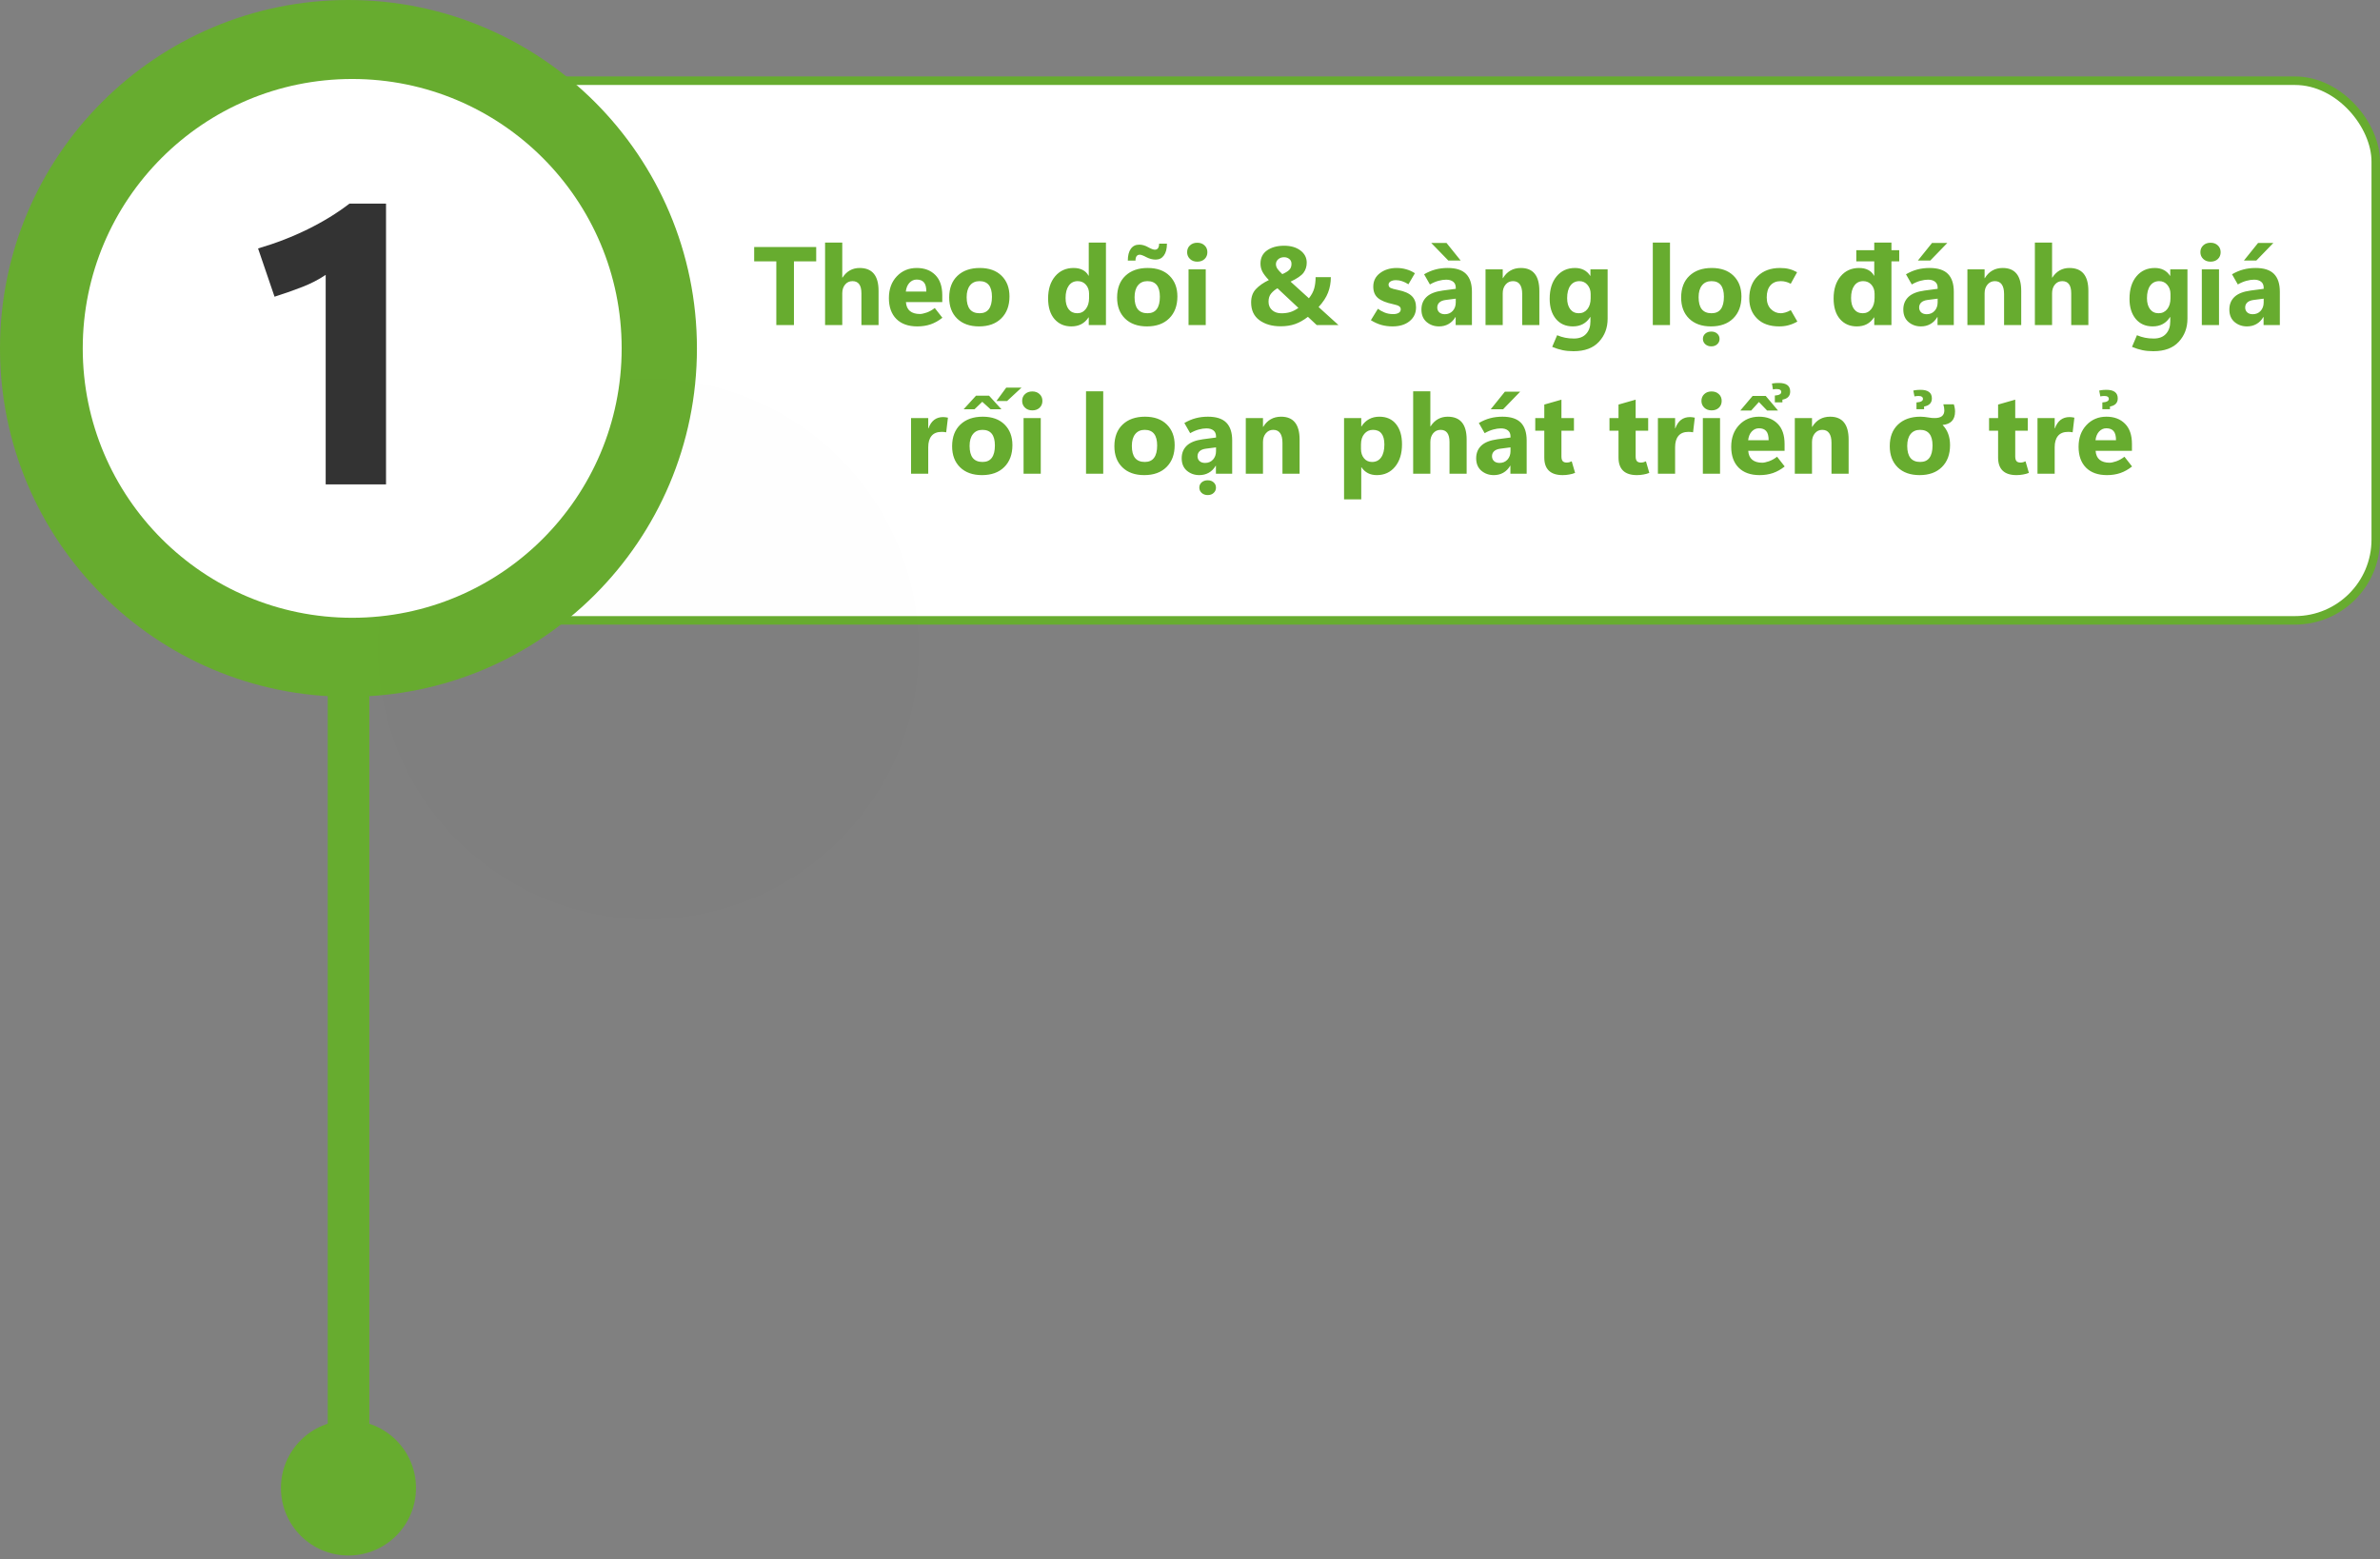 <svg width="560" height="367" viewBox="0 0 560 367" fill="none" xmlns="http://www.w3.org/2000/svg">
<rect x="0" y="0" width="560" height="367" fill="#808080" stroke="none"/>
<rect x="83" y="19" width="476" height="127" rx="19" fill="white" stroke="#67AC2F" stroke-width="2"/>
<path d="M86.896 156.554H77.117V350.17H86.896V156.554Z" fill="#67AC2F"/>
<path d="M81.992 163.984C127.275 163.984 163.984 127.275 163.984 81.992C163.984 36.709 127.275 0 81.992 0C36.709 0 0 36.709 0 81.992C0 127.275 36.709 163.984 81.992 163.984Z" fill="#67AC2F"/>
<g opacity="0.3">
<path opacity="0.014" d="M162.818 215.511C197.487 209.844 220.999 177.145 215.333 142.476C209.666 107.806 176.967 84.294 142.297 89.96C107.628 95.627 84.116 128.326 89.782 162.996C95.449 197.665 128.148 221.177 162.818 215.511Z" fill="#231F20"/>
</g>
<path d="M82.873 145.395C117.889 145.395 146.275 117.009 146.275 81.992C146.275 46.976 117.889 18.589 82.873 18.589C47.856 18.589 19.47 46.976 19.47 81.992C19.47 117.009 47.856 145.395 82.873 145.395Z" fill="white"/>
<path d="M97.879 350.198C97.879 358.979 90.772 366.086 81.991 366.086C73.21 366.086 66.104 358.979 66.104 350.198C66.104 341.418 73.21 334.311 81.991 334.311C90.772 334.311 97.879 341.418 97.879 350.198Z" fill="#67AC2F"/>
<path d="M90.829 114H76.632V64.691C74.979 65.803 73.146 66.749 71.133 67.531C69.15 68.312 66.971 69.078 64.597 69.829L60.721 58.471C64.838 57.269 68.729 55.767 72.395 53.964C76.061 52.161 79.336 50.148 82.221 47.924H90.829V114Z" fill="#333333"/>
<path d="M192.048 61.507H186.811V76.499H182.663V61.507H177.452V58.139H192.048V61.507ZM206.72 76.499H202.687V69.047C202.687 68.083 202.512 67.362 202.162 66.884C201.812 66.406 201.287 66.167 200.587 66.167C199.87 66.167 199.29 66.436 198.846 66.973C198.402 67.511 198.18 68.194 198.18 69.022V76.499H194.135V57.09H198.18V65.335H198.232C198.727 64.575 199.311 64.007 199.986 63.632C200.66 63.256 201.419 63.069 202.264 63.069C203.75 63.069 204.863 63.517 205.606 64.413C206.349 65.309 206.72 66.653 206.72 68.446V76.499ZM221.712 71.096H213.16C213.228 72.043 213.544 72.748 214.107 73.208C214.679 73.669 215.464 73.9 216.463 73.9C216.838 73.9 217.355 73.789 218.012 73.567C218.678 73.337 219.322 72.978 219.945 72.492L221.738 74.783C220.842 75.492 219.92 76.008 218.972 76.332C218.025 76.657 216.979 76.819 215.836 76.819C213.719 76.819 212.076 76.234 210.906 75.065C209.737 73.887 209.152 72.248 209.152 70.148C209.152 68.057 209.771 66.355 211.009 65.04C212.247 63.726 213.813 63.069 215.708 63.069C217.526 63.069 218.981 63.619 220.073 64.72C221.166 65.813 221.712 67.404 221.712 69.496V71.096ZM217.961 68.612C217.961 67.597 217.769 66.875 217.385 66.448C217.009 66.013 216.442 65.796 215.682 65.796C215.033 65.796 214.47 66.047 213.992 66.551C213.523 67.055 213.237 67.742 213.134 68.612H217.961ZM230.367 76.819C228.182 76.819 226.462 76.204 225.207 74.975C223.953 73.746 223.33 72.086 223.338 69.995C223.347 67.827 223.995 66.133 225.284 64.912C226.582 63.683 228.336 63.069 230.546 63.069C232.723 63.069 234.43 63.679 235.667 64.899C236.905 66.12 237.524 67.742 237.524 69.764C237.524 71.932 236.884 73.652 235.603 74.924C234.332 76.187 232.586 76.819 230.367 76.819ZM230.495 73.721C231.468 73.721 232.193 73.396 232.671 72.748C233.158 72.099 233.401 71.13 233.401 69.841C233.401 68.621 233.158 67.703 232.671 67.089C232.185 66.474 231.451 66.167 230.469 66.167C229.513 66.167 228.771 66.5 228.242 67.165C227.712 67.823 227.448 68.749 227.448 69.944C227.448 71.207 227.7 72.154 228.203 72.786C228.715 73.409 229.479 73.721 230.495 73.721ZM256.126 74.694C255.666 75.402 255.098 75.936 254.424 76.294C253.749 76.644 252.964 76.819 252.068 76.819C250.438 76.819 249.119 76.243 248.112 75.091C247.113 73.93 246.614 72.312 246.614 70.238C246.614 68.07 247.164 66.333 248.265 65.027C249.375 63.721 250.817 63.069 252.593 63.069C253.438 63.069 254.155 63.222 254.744 63.529C255.333 63.828 255.794 64.281 256.126 64.886H256.178V57.09H260.223V76.499H256.178V74.694H256.126ZM250.724 70.123C250.724 71.275 250.967 72.163 251.453 72.786C251.94 73.409 252.614 73.721 253.476 73.721C254.296 73.721 254.961 73.392 255.473 72.735C255.994 72.078 256.254 71.207 256.254 70.123V69.137C256.254 68.284 256.007 67.575 255.512 67.012C255.017 66.448 254.372 66.167 253.579 66.167C252.682 66.167 251.983 66.521 251.479 67.23C250.975 67.929 250.724 68.894 250.724 70.123ZM269.877 76.819C267.692 76.819 265.972 76.204 264.717 74.975C263.462 73.746 262.839 72.086 262.848 69.995C262.856 67.827 263.505 66.133 264.794 64.912C266.091 63.683 267.845 63.069 270.056 63.069C272.232 63.069 273.94 63.679 275.177 64.899C276.415 66.12 277.034 67.742 277.034 69.764C277.034 71.932 276.393 73.652 275.113 74.924C273.841 76.187 272.096 76.819 269.877 76.819ZM270.005 73.721C270.978 73.721 271.703 73.396 272.181 72.748C272.668 72.099 272.911 71.13 272.911 69.841C272.911 68.621 272.668 67.703 272.181 67.089C271.695 66.474 270.961 66.167 269.979 66.167C269.023 66.167 268.281 66.5 267.751 67.165C267.222 67.823 266.958 68.749 266.958 69.944C266.958 71.207 267.209 72.154 267.713 72.786C268.225 73.409 268.989 73.721 270.005 73.721ZM274.575 57.346C274.575 58.541 274.336 59.467 273.858 60.124C273.389 60.773 272.745 61.097 271.925 61.097C271.558 61.097 271.195 61.05 270.837 60.956C270.478 60.862 270.124 60.726 269.774 60.546C269.399 60.342 269.079 60.192 268.814 60.098C268.55 59.996 268.345 59.945 268.2 59.945C267.858 59.945 267.602 60.06 267.431 60.29C267.261 60.521 267.175 60.866 267.175 61.327H265.37C265.37 60.141 265.605 59.219 266.074 58.562C266.544 57.905 267.201 57.576 268.046 57.576C268.396 57.576 268.75 57.627 269.109 57.73C269.467 57.832 269.83 57.99 270.197 58.203C270.538 58.391 270.837 58.532 271.093 58.626C271.349 58.72 271.562 58.767 271.733 58.767C272.066 58.767 272.314 58.647 272.476 58.408C272.646 58.169 272.732 57.815 272.732 57.346H274.575ZM281.707 61.583C281.007 61.583 280.435 61.37 279.991 60.943C279.547 60.517 279.325 59.987 279.325 59.356C279.325 58.698 279.547 58.165 279.991 57.755C280.435 57.337 281.007 57.128 281.707 57.128C282.415 57.128 282.987 57.337 283.422 57.755C283.866 58.165 284.088 58.698 284.088 59.356C284.088 60.013 283.866 60.551 283.422 60.969C282.987 61.379 282.415 61.583 281.707 61.583ZM283.704 76.499H279.658V63.389H283.704V76.499ZM309.809 76.499L307.748 74.566C306.732 75.351 305.725 75.918 304.726 76.268C303.728 76.618 302.588 76.793 301.308 76.793C299.302 76.793 297.646 76.315 296.34 75.359C295.035 74.403 294.382 73.008 294.382 71.173C294.382 69.884 294.753 68.843 295.495 68.049C296.247 67.246 297.266 66.534 298.555 65.911C297.864 65.194 297.36 64.541 297.045 63.952C296.737 63.363 296.584 62.727 296.584 62.044C296.584 60.687 297.104 59.646 298.146 58.92C299.187 58.195 300.523 57.832 302.153 57.832C303.723 57.832 304.999 58.203 305.981 58.946C306.971 59.688 307.466 60.649 307.466 61.827C307.466 62.723 307.214 63.512 306.711 64.195C306.207 64.87 305.192 65.565 303.664 66.282L307.978 70.2C308.601 69.423 309.02 68.642 309.233 67.857C309.446 67.063 309.553 66.188 309.553 65.232H313.138C313.138 66.53 312.92 67.737 312.485 68.855C312.058 69.974 311.316 71.109 310.257 72.261L314.93 76.499H309.809ZM301.718 64.515C302.435 64.208 302.972 63.884 303.331 63.542C303.698 63.192 303.881 62.714 303.881 62.108C303.881 61.605 303.706 61.216 303.356 60.943C303.006 60.67 302.605 60.533 302.153 60.533C301.581 60.533 301.116 60.696 300.757 61.02C300.399 61.336 300.22 61.72 300.22 62.172C300.22 62.556 300.339 62.923 300.578 63.273C300.817 63.615 301.197 64.029 301.718 64.515ZM305.507 72.466L300.578 67.844C300.006 68.168 299.511 68.578 299.093 69.073C298.683 69.56 298.479 70.204 298.479 71.006C298.479 71.834 298.76 72.496 299.323 72.991C299.887 73.486 300.617 73.733 301.513 73.733C302.272 73.733 302.964 73.639 303.587 73.452C304.21 73.264 304.85 72.935 305.507 72.466ZM322.561 75.359L324.212 72.671C324.656 73.012 325.181 73.307 325.787 73.554C326.393 73.802 327.067 73.925 327.81 73.925C328.331 73.925 328.757 73.832 329.09 73.644C329.423 73.447 329.59 73.162 329.59 72.786C329.59 72.487 329.466 72.252 329.218 72.082C328.979 71.903 328.497 71.736 327.772 71.582C326.141 71.241 324.959 70.759 324.225 70.136C323.491 69.513 323.124 68.621 323.124 67.46C323.124 66.128 323.653 65.066 324.712 64.272C325.779 63.47 327.08 63.069 328.617 63.069C329.419 63.069 330.183 63.175 330.908 63.389C331.634 63.593 332.304 63.901 332.918 64.31L331.395 66.909C330.874 66.576 330.379 66.333 329.91 66.18C329.44 66.017 328.958 65.936 328.463 65.936C327.942 65.936 327.52 66.034 327.195 66.231C326.88 66.427 326.722 66.679 326.722 66.986C326.722 67.345 326.88 67.605 327.195 67.767C327.511 67.921 328.1 68.083 328.962 68.254C330.482 68.561 331.566 69.043 332.214 69.7C332.863 70.349 333.187 71.228 333.187 72.338C333.187 73.678 332.679 74.762 331.664 75.59C330.657 76.409 329.316 76.819 327.644 76.819C326.73 76.819 325.855 76.704 325.019 76.473C324.191 76.234 323.372 75.863 322.561 75.359ZM346.336 76.499H342.508V74.617H342.457C342.021 75.351 341.475 75.901 340.818 76.268C340.169 76.635 339.431 76.819 338.603 76.819C337.468 76.819 336.49 76.473 335.671 75.782C334.86 75.082 334.455 74.105 334.455 72.85C334.455 71.638 334.856 70.648 335.658 69.88C336.469 69.112 337.732 68.612 339.448 68.382L342.533 67.972V67.716C342.533 67.093 342.333 66.624 341.932 66.308C341.53 65.983 340.976 65.821 340.267 65.821C339.73 65.821 339.128 65.911 338.462 66.09C337.805 66.269 337.135 66.555 336.452 66.948L335.082 64.554C335.978 64.033 336.866 63.657 337.745 63.427C338.633 63.188 339.597 63.069 340.639 63.069C342.593 63.069 344.031 63.534 344.953 64.464C345.875 65.394 346.336 66.794 346.336 68.663V76.499ZM342.533 71.173V70.289L340.152 70.597C339.495 70.682 339 70.883 338.667 71.198C338.343 71.506 338.18 71.898 338.18 72.376C338.18 72.837 338.338 73.217 338.654 73.516C338.978 73.806 339.414 73.951 339.96 73.951C340.72 73.951 341.338 73.691 341.816 73.17C342.294 72.641 342.533 71.975 342.533 71.173ZM343.686 61.315H340.779L336.759 57.179H340.357L343.686 61.315ZM362.199 76.499H358.166V69.214C358.166 68.198 357.982 67.439 357.615 66.935C357.257 66.423 356.715 66.167 355.989 66.167C355.289 66.167 354.713 66.436 354.261 66.973C353.808 67.511 353.582 68.194 353.582 69.022V76.499H349.537V63.389H353.582V65.463H353.634C354.12 64.66 354.713 64.063 355.413 63.67C356.113 63.269 356.924 63.069 357.846 63.069C359.297 63.069 360.385 63.521 361.11 64.426C361.836 65.322 362.199 66.67 362.199 68.471V76.499ZM378.266 75.001C378.266 77.16 377.584 78.974 376.218 80.442C374.861 81.919 372.868 82.657 370.239 82.657C369.317 82.657 368.459 82.576 367.666 82.414C366.88 82.252 366.065 81.991 365.22 81.633L366.385 78.893C367.034 79.166 367.661 79.362 368.267 79.482C368.873 79.61 369.56 79.674 370.329 79.674C371.592 79.674 372.556 79.303 373.222 78.56C373.888 77.826 374.221 76.857 374.221 75.654V74.617H374.169C373.709 75.351 373.137 75.901 372.454 76.268C371.771 76.635 370.981 76.819 370.085 76.819C368.404 76.819 367.072 76.23 366.091 75.052C365.118 73.866 364.631 72.291 364.631 70.328C364.631 68.1 365.177 66.333 366.27 65.027C367.363 63.721 368.801 63.069 370.585 63.069C371.378 63.069 372.074 63.222 372.671 63.529C373.277 63.837 373.777 64.298 374.169 64.912H374.221V63.389H378.266V75.001ZM374.272 70.2V69.163C374.272 68.335 374.024 67.631 373.529 67.05C373.043 66.461 372.407 66.167 371.622 66.167C370.725 66.167 370.021 66.517 369.509 67.217C368.997 67.916 368.741 68.902 368.741 70.174C368.741 71.267 368.984 72.133 369.471 72.773C369.957 73.405 370.623 73.721 371.468 73.721C372.313 73.721 372.992 73.4 373.504 72.76C374.016 72.112 374.272 71.258 374.272 70.2ZM388.893 76.499V57.09H392.939V76.499H388.893ZM402.592 76.819C400.407 76.819 398.687 76.204 397.432 74.975C396.178 73.746 395.555 72.086 395.563 69.995C395.572 67.827 396.22 66.133 397.509 64.912C398.807 63.683 400.561 63.069 402.771 63.069C404.948 63.069 406.655 63.679 407.892 64.899C409.13 66.12 409.749 67.742 409.749 69.764C409.749 71.932 409.109 73.652 407.828 74.924C406.557 76.187 404.811 76.819 402.592 76.819ZM402.72 73.721C403.693 73.721 404.418 73.396 404.896 72.748C405.383 72.099 405.626 71.13 405.626 69.841C405.626 68.621 405.383 67.703 404.896 67.089C404.41 66.474 403.676 66.167 402.694 66.167C401.738 66.167 400.996 66.5 400.467 67.165C399.937 67.823 399.673 68.749 399.673 69.944C399.673 71.207 399.925 72.154 400.428 72.786C400.94 73.409 401.704 73.721 402.72 73.721ZM402.656 81.517C402.084 81.517 401.61 81.347 401.235 81.005C400.868 80.664 400.684 80.25 400.684 79.763C400.684 79.251 400.872 78.833 401.248 78.509C401.623 78.193 402.093 78.035 402.656 78.035C403.228 78.035 403.693 78.197 404.051 78.522C404.418 78.846 404.602 79.26 404.602 79.763C404.602 80.267 404.418 80.685 404.051 81.018C403.693 81.351 403.228 81.517 402.656 81.517ZM422.91 75.679C422.219 76.072 421.532 76.358 420.849 76.537C420.175 76.725 419.436 76.819 418.634 76.819C416.415 76.819 414.686 76.209 413.449 74.988C412.211 73.767 411.592 72.193 411.592 70.264C411.592 68.036 412.25 66.282 413.564 65.002C414.887 63.713 416.637 63.069 418.813 63.069C419.641 63.069 420.362 63.15 420.977 63.312C421.591 63.465 422.215 63.717 422.846 64.067L421.348 66.781C420.956 66.568 420.571 66.414 420.196 66.32C419.829 66.218 419.423 66.167 418.98 66.167C417.955 66.167 417.153 66.5 416.573 67.165C415.992 67.831 415.702 68.774 415.702 69.995C415.702 71.164 416.026 72.078 416.675 72.735C417.324 73.392 418.109 73.721 419.031 73.721C419.278 73.721 419.616 73.665 420.042 73.554C420.478 73.435 420.917 73.247 421.361 72.991L422.91 75.679ZM446.877 61.507H445.046V76.499H441.001V74.694H440.949C440.489 75.402 439.921 75.936 439.247 76.294C438.572 76.644 437.787 76.819 436.891 76.819C435.252 76.819 433.933 76.243 432.935 75.091C431.936 73.93 431.437 72.312 431.437 70.238C431.437 68.07 431.987 66.333 433.088 65.027C434.19 63.721 435.632 63.069 437.416 63.069C438.261 63.069 438.978 63.222 439.567 63.529C440.156 63.828 440.617 64.281 440.949 64.886H441.001V61.507H436.776V58.882H441.001V57.09H445.046V58.882H446.877V61.507ZM441.078 70.123V69.137C441.078 68.284 440.83 67.575 440.335 67.012C439.84 66.448 439.195 66.167 438.402 66.167C437.506 66.167 436.806 66.521 436.302 67.23C435.798 67.929 435.547 68.894 435.547 70.123C435.547 71.275 435.79 72.163 436.276 72.786C436.763 73.409 437.437 73.721 438.299 73.721C439.119 73.721 439.784 73.392 440.297 72.735C440.817 72.078 441.078 71.207 441.078 70.123ZM459.719 76.499H455.891V74.617H455.839C455.404 75.351 454.858 75.901 454.201 76.268C453.552 76.635 452.814 76.819 451.986 76.819C450.85 76.819 449.873 76.473 449.054 75.782C448.243 75.082 447.837 74.105 447.837 72.85C447.837 71.638 448.239 70.648 449.041 69.88C449.852 69.112 451.115 68.612 452.831 68.382L455.916 67.972V67.716C455.916 67.093 455.716 66.624 455.314 66.308C454.913 65.983 454.358 65.821 453.65 65.821C453.112 65.821 452.511 65.911 451.845 66.09C451.188 66.269 450.518 66.555 449.835 66.948L448.465 64.554C449.361 64.033 450.249 63.657 451.128 63.427C452.015 63.188 452.98 63.069 454.021 63.069C455.976 63.069 457.414 63.534 458.336 64.464C459.258 65.394 459.719 66.794 459.719 68.663V76.499ZM455.916 71.173V70.289L453.535 70.597C452.878 70.682 452.383 70.883 452.05 71.198C451.725 71.506 451.563 71.898 451.563 72.376C451.563 72.837 451.721 73.217 452.037 73.516C452.361 73.806 452.796 73.951 453.343 73.951C454.102 73.951 454.721 73.691 455.199 73.17C455.677 72.641 455.916 71.975 455.916 71.173ZM454.188 61.315H451.269L454.597 57.179H458.195L454.188 61.315ZM475.581 76.499H471.548V69.214C471.548 68.198 471.365 67.439 470.998 66.935C470.639 66.423 470.097 66.167 469.372 66.167C468.672 66.167 468.096 66.436 467.644 66.973C467.191 67.511 466.965 68.194 466.965 69.022V76.499H462.919V63.389H466.965V65.463H467.016C467.503 64.66 468.096 64.063 468.796 63.67C469.496 63.269 470.307 63.069 471.228 63.069C472.679 63.069 473.768 63.521 474.493 64.426C475.219 65.322 475.581 66.67 475.581 68.471V76.499ZM491.38 76.499H487.347V69.047C487.347 68.083 487.172 67.362 486.822 66.884C486.472 66.406 485.948 66.167 485.248 66.167C484.531 66.167 483.95 66.436 483.506 66.973C483.063 67.511 482.841 68.194 482.841 69.022V76.499H478.795V57.09H482.841V65.335H482.892C483.387 64.575 483.972 64.007 484.646 63.632C485.32 63.256 486.08 63.069 486.925 63.069C488.41 63.069 489.524 63.517 490.266 64.413C491.009 65.309 491.38 66.653 491.38 68.446V76.499ZM514.694 75.001C514.694 77.16 514.012 78.974 512.646 80.442C511.289 81.919 509.296 82.657 506.667 82.657C505.745 82.657 504.887 82.576 504.094 82.414C503.308 82.252 502.493 81.991 501.648 81.633L502.813 78.893C503.462 79.166 504.089 79.362 504.695 79.482C505.301 79.61 505.988 79.674 506.757 79.674C508.02 79.674 508.984 79.303 509.65 78.56C510.316 77.826 510.649 76.857 510.649 75.654V74.617H510.597C510.137 75.351 509.565 75.901 508.882 76.268C508.199 76.635 507.409 76.819 506.513 76.819C504.832 76.819 503.5 76.23 502.519 75.052C501.546 73.866 501.059 72.291 501.059 70.328C501.059 68.1 501.605 66.333 502.698 65.027C503.791 63.721 505.229 63.069 507.013 63.069C507.806 63.069 508.502 63.222 509.099 63.529C509.705 63.837 510.205 64.298 510.597 64.912H510.649V63.389H514.694V75.001ZM510.7 70.2V69.163C510.7 68.335 510.452 67.631 509.957 67.05C509.471 66.461 508.835 66.167 508.05 66.167C507.153 66.167 506.449 66.517 505.937 67.217C505.425 67.916 505.169 68.902 505.169 70.174C505.169 71.267 505.412 72.133 505.899 72.773C506.385 73.405 507.051 73.721 507.896 73.721C508.741 73.721 509.42 73.4 509.932 72.76C510.444 72.112 510.7 71.258 510.7 70.2ZM520.123 61.583C519.423 61.583 518.851 61.37 518.407 60.943C517.963 60.517 517.741 59.987 517.741 59.356C517.741 58.698 517.963 58.165 518.407 57.755C518.851 57.337 519.423 57.128 520.123 57.128C520.831 57.128 521.403 57.337 521.838 57.755C522.282 58.165 522.504 58.698 522.504 59.356C522.504 60.013 522.282 60.551 521.838 60.969C521.403 61.379 520.831 61.583 520.123 61.583ZM522.12 76.499H518.074V63.389H522.12V76.499ZM536.434 76.499H532.606V74.617H532.554C532.119 75.351 531.573 75.901 530.916 76.268C530.267 76.635 529.529 76.819 528.701 76.819C527.566 76.819 526.588 76.473 525.769 75.782C524.958 75.082 524.553 74.105 524.553 72.85C524.553 71.638 524.954 70.648 525.756 69.88C526.567 69.112 527.83 68.612 529.546 68.382L532.631 67.972V67.716C532.631 67.093 532.431 66.624 532.03 66.308C531.628 65.983 531.074 65.821 530.365 65.821C529.827 65.821 529.226 65.911 528.56 66.09C527.903 66.269 527.233 66.555 526.55 66.948L525.18 64.554C526.076 64.033 526.964 63.657 527.843 63.427C528.731 63.188 529.695 63.069 530.736 63.069C532.691 63.069 534.129 63.534 535.051 64.464C535.973 65.394 536.434 66.794 536.434 68.663V76.499ZM532.631 71.173V70.289L530.25 70.597C529.593 70.682 529.098 70.883 528.765 71.198C528.44 71.506 528.278 71.898 528.278 72.376C528.278 72.837 528.436 73.217 528.752 73.516C529.076 73.806 529.512 73.951 530.058 73.951C530.818 73.951 531.436 73.691 531.914 73.17C532.392 72.641 532.631 71.975 532.631 71.173ZM530.903 61.315H527.984L531.313 57.179H534.91L530.903 61.315ZM222.634 101.743C222.472 101.709 222.305 101.683 222.135 101.666C221.964 101.649 221.776 101.641 221.571 101.641C220.504 101.641 219.711 101.956 219.19 102.588C218.669 103.211 218.409 104.094 218.409 105.238V111.499H214.363V98.389H218.409V100.821H218.46C218.776 99.933 219.22 99.268 219.792 98.824C220.372 98.38 221.081 98.158 221.917 98.158C222.105 98.158 222.288 98.171 222.468 98.197C222.655 98.222 222.847 98.256 223.044 98.299L222.634 101.743ZM231.058 111.819C228.873 111.819 227.153 111.204 225.899 109.975C224.644 108.746 224.021 107.086 224.029 104.995C224.038 102.827 224.687 101.133 225.976 99.912C227.273 98.683 229.027 98.069 231.238 98.069C233.414 98.069 235.121 98.679 236.359 99.899C237.596 101.12 238.215 102.742 238.215 104.764C238.215 106.932 237.575 108.652 236.295 109.924C235.023 111.187 233.277 111.819 231.058 111.819ZM231.186 108.721C232.159 108.721 232.885 108.396 233.363 107.748C233.849 107.099 234.093 106.13 234.093 104.841C234.093 103.621 233.849 102.703 233.363 102.089C232.876 101.474 232.142 101.167 231.161 101.167C230.205 101.167 229.462 101.5 228.933 102.165C228.404 102.823 228.139 103.749 228.139 104.944C228.139 106.207 228.391 107.154 228.895 107.786C229.407 108.409 230.171 108.721 231.186 108.721ZM233.056 96.314L231.122 94.561L229.304 96.314H226.744L229.65 93.127H232.723L235.629 96.314H233.056ZM234.451 94.381L236.756 91.232H240.353L236.96 94.381H234.451ZM242.888 96.583C242.188 96.583 241.616 96.37 241.173 95.943C240.729 95.516 240.507 94.987 240.507 94.356C240.507 93.698 240.729 93.165 241.173 92.755C241.616 92.337 242.188 92.128 242.888 92.128C243.597 92.128 244.168 92.337 244.604 92.755C245.048 93.165 245.27 93.698 245.27 94.356C245.27 95.013 245.048 95.551 244.604 95.969C244.168 96.379 243.597 96.583 242.888 96.583ZM244.885 111.499H240.84V98.389H244.885V111.499ZM255.537 111.499V92.09H259.583V111.499H255.537ZM269.237 111.819C267.052 111.819 265.332 111.204 264.077 109.975C262.822 108.746 262.199 107.086 262.208 104.995C262.216 102.827 262.865 101.133 264.154 99.912C265.451 98.683 267.205 98.069 269.416 98.069C271.592 98.069 273.299 98.679 274.537 99.899C275.775 101.12 276.393 102.742 276.393 104.764C276.393 106.932 275.753 108.652 274.473 109.924C273.201 111.187 271.456 111.819 269.237 111.819ZM269.365 108.721C270.338 108.721 271.063 108.396 271.541 107.748C272.028 107.099 272.271 106.13 272.271 104.841C272.271 103.621 272.028 102.703 271.541 102.089C271.055 101.474 270.321 101.167 269.339 101.167C268.383 101.167 267.641 101.5 267.111 102.165C266.582 102.823 266.318 103.749 266.318 104.944C266.318 106.207 266.569 107.154 267.073 107.786C267.585 108.409 268.349 108.721 269.365 108.721ZM289.926 111.499H286.098V109.617H286.047C285.612 110.351 285.065 110.901 284.408 111.268C283.759 111.635 283.021 111.819 282.193 111.819C281.058 111.819 280.081 111.473 279.261 110.782C278.45 110.082 278.045 109.105 278.045 107.85C278.045 106.638 278.446 105.648 279.249 104.88C280.059 104.111 281.323 103.612 283.038 103.382L286.124 102.972V102.716C286.124 102.093 285.923 101.623 285.522 101.308C285.121 100.983 284.566 100.821 283.858 100.821C283.32 100.821 282.718 100.911 282.052 101.09C281.395 101.269 280.725 101.555 280.042 101.948L278.672 99.554C279.569 99.033 280.456 98.657 281.335 98.427C282.223 98.188 283.188 98.069 284.229 98.069C286.183 98.069 287.622 98.534 288.543 99.464C289.465 100.394 289.926 101.794 289.926 103.663V111.499ZM286.124 106.173V105.289L283.742 105.597C283.085 105.682 282.59 105.883 282.257 106.198C281.933 106.506 281.771 106.898 281.771 107.376C281.771 107.837 281.929 108.217 282.244 108.516C282.569 108.806 283.004 108.951 283.55 108.951C284.31 108.951 284.929 108.691 285.407 108.17C285.885 107.641 286.124 106.975 286.124 106.173ZM284.165 116.518C283.593 116.518 283.119 116.347 282.744 116.005C282.377 115.664 282.193 115.25 282.193 114.764C282.193 114.251 282.381 113.833 282.757 113.509C283.132 113.193 283.601 113.035 284.165 113.035C284.737 113.035 285.202 113.197 285.56 113.522C285.927 113.846 286.111 114.26 286.111 114.764C286.111 115.267 285.927 115.685 285.56 116.018C285.202 116.351 284.737 116.518 284.165 116.518ZM305.789 111.499H301.756V104.214C301.756 103.198 301.573 102.439 301.206 101.935C300.847 101.423 300.305 101.167 299.58 101.167C298.88 101.167 298.304 101.436 297.851 101.973C297.399 102.511 297.173 103.194 297.173 104.022V111.499H293.127V98.389H297.173V100.463H297.224C297.71 99.66 298.304 99.063 299.003 98.67C299.703 98.269 300.514 98.069 301.436 98.069C302.887 98.069 303.975 98.521 304.701 99.426C305.426 100.322 305.789 101.67 305.789 103.471V111.499ZM320.346 109.975H320.295V117.529H316.249V98.389H320.295V100.36H320.346C320.841 99.592 321.438 99.02 322.138 98.645C322.847 98.261 323.653 98.069 324.558 98.069C326.248 98.069 327.558 98.653 328.489 99.823C329.419 100.983 329.884 102.567 329.884 104.572C329.884 106.757 329.342 108.511 328.258 109.834C327.174 111.157 325.74 111.819 323.956 111.819C323.163 111.819 322.467 111.665 321.869 111.358C321.272 111.051 320.764 110.59 320.346 109.975ZM320.231 104.598V105.648C320.231 106.553 320.47 107.291 320.948 107.863C321.426 108.435 322.053 108.721 322.83 108.721C323.751 108.721 324.464 108.366 324.968 107.658C325.48 106.941 325.736 105.93 325.736 104.624C325.736 103.471 325.51 102.609 325.057 102.037C324.614 101.457 323.944 101.167 323.047 101.167C322.219 101.167 321.541 101.483 321.012 102.114C320.491 102.737 320.231 103.565 320.231 104.598ZM345.094 111.499H341.061V104.047C341.061 103.083 340.886 102.362 340.536 101.884C340.186 101.406 339.661 101.167 338.961 101.167C338.244 101.167 337.664 101.436 337.22 101.973C336.776 102.511 336.554 103.194 336.554 104.022V111.499H332.509V92.09H336.554V100.335H336.606C337.101 99.575 337.685 99.007 338.36 98.632C339.034 98.256 339.794 98.069 340.639 98.069C342.124 98.069 343.238 98.517 343.98 99.413C344.723 100.309 345.094 101.653 345.094 103.446V111.499ZM359.216 111.499H355.388V109.617H355.336C354.901 110.351 354.355 110.901 353.698 111.268C353.049 111.635 352.311 111.819 351.483 111.819C350.347 111.819 349.37 111.473 348.551 110.782C347.74 110.082 347.334 109.105 347.334 107.85C347.334 106.638 347.736 105.648 348.538 104.88C349.349 104.111 350.612 103.612 352.328 103.382L355.413 102.972V102.716C355.413 102.093 355.213 101.623 354.811 101.308C354.41 100.983 353.855 100.821 353.147 100.821C352.609 100.821 352.008 100.911 351.342 101.09C350.685 101.269 350.015 101.555 349.332 101.948L347.962 99.554C348.858 99.033 349.746 98.657 350.625 98.427C351.513 98.188 352.477 98.069 353.518 98.069C355.473 98.069 356.911 98.534 357.833 99.464C358.755 100.394 359.216 101.794 359.216 103.663V111.499ZM355.413 106.173V105.289L353.032 105.597C352.375 105.682 351.88 105.883 351.547 106.198C351.222 106.506 351.06 106.898 351.06 107.376C351.06 107.837 351.218 108.217 351.534 108.516C351.858 108.806 352.293 108.951 352.84 108.951C353.599 108.951 354.218 108.691 354.696 108.17C355.174 107.641 355.413 106.975 355.413 106.173ZM353.685 96.314H350.766L354.094 92.179H357.692L353.685 96.314ZM370.61 111.294C370.201 111.465 369.74 111.593 369.227 111.678C368.724 111.772 368.212 111.819 367.691 111.819C366.257 111.819 365.178 111.473 364.452 110.782C363.727 110.09 363.364 109.058 363.364 107.684V101.372H361.238V98.389H363.364V95.213L367.397 94.061V98.389H370.341V101.372H367.397V107.427C367.397 107.931 367.495 108.298 367.691 108.528C367.887 108.75 368.203 108.861 368.639 108.861C368.852 108.861 369.057 108.836 369.253 108.785C369.449 108.725 369.637 108.652 369.816 108.567L370.61 111.294ZM388.073 111.294C387.664 111.465 387.203 111.593 386.691 111.678C386.187 111.772 385.675 111.819 385.154 111.819C383.72 111.819 382.641 111.473 381.915 110.782C381.19 110.09 380.827 109.058 380.827 107.684V101.372H378.702V98.389H380.827V95.213L384.86 94.061V98.389H387.805V101.372H384.86V107.427C384.86 107.931 384.958 108.298 385.154 108.528C385.351 108.75 385.666 108.861 386.102 108.861C386.315 108.861 386.52 108.836 386.716 108.785C386.913 108.725 387.1 108.652 387.28 108.567L388.073 111.294ZM398.367 101.743C398.205 101.709 398.038 101.683 397.868 101.666C397.697 101.649 397.509 101.641 397.304 101.641C396.237 101.641 395.444 101.956 394.923 102.588C394.402 103.211 394.142 104.094 394.142 105.238V111.499H390.096V98.389H394.142V100.821H394.193C394.509 99.933 394.953 99.268 395.525 98.824C396.105 98.38 396.814 98.158 397.65 98.158C397.838 98.158 398.021 98.171 398.201 98.197C398.388 98.222 398.58 98.256 398.777 98.299L398.367 101.743ZM402.72 96.583C402.02 96.583 401.448 96.37 401.004 95.943C400.561 95.516 400.339 94.987 400.339 94.356C400.339 93.698 400.561 93.165 401.004 92.755C401.448 92.337 402.02 92.128 402.72 92.128C403.428 92.128 404 92.337 404.436 92.755C404.879 93.165 405.101 93.698 405.101 94.356C405.101 95.013 404.879 95.551 404.436 95.969C404 96.379 403.428 96.583 402.72 96.583ZM404.717 111.499H400.671V98.389H404.717V111.499ZM419.901 106.096H411.349C411.417 107.043 411.733 107.748 412.297 108.208C412.868 108.669 413.654 108.9 414.652 108.9C415.028 108.9 415.544 108.789 416.201 108.567C416.867 108.336 417.512 107.978 418.135 107.491L419.927 109.783C419.031 110.492 418.109 111.008 417.162 111.332C416.214 111.657 415.169 111.819 414.025 111.819C411.908 111.819 410.265 111.234 409.096 110.065C407.926 108.887 407.342 107.248 407.342 105.149C407.342 103.057 407.961 101.355 409.198 100.04C410.436 98.726 412.002 98.069 413.897 98.069C415.715 98.069 417.17 98.619 418.263 99.72C419.355 100.813 419.901 102.404 419.901 104.496V106.096ZM416.15 103.612C416.15 102.596 415.958 101.875 415.574 101.448C415.199 101.013 414.631 100.796 413.871 100.796C413.223 100.796 412.659 101.047 412.181 101.551C411.712 102.054 411.426 102.742 411.324 103.612H416.15ZM417.61 94.689V93.088C418.113 93.054 418.489 92.969 418.736 92.832C418.992 92.695 419.121 92.508 419.121 92.269C419.121 92.03 419.031 91.855 418.852 91.744C418.681 91.624 418.421 91.565 418.071 91.565C417.917 91.565 417.776 91.569 417.648 91.577C417.529 91.586 417.367 91.612 417.162 91.654L416.931 90.259C417.264 90.207 417.546 90.173 417.776 90.156C418.015 90.139 418.271 90.131 418.544 90.131C419.441 90.131 420.111 90.297 420.554 90.63C420.998 90.963 421.22 91.466 421.22 92.141C421.22 92.67 421.067 93.097 420.759 93.421C420.461 93.737 420.004 93.95 419.389 94.061V94.689H417.61ZM409.48 96.622L412.386 93.178H415.459L418.365 96.622H415.792L413.858 94.612L412.04 96.622H409.48ZM434.971 111.499H430.938V104.214C430.938 103.198 430.754 102.439 430.387 101.935C430.029 101.423 429.487 101.167 428.761 101.167C428.061 101.167 427.485 101.436 427.033 101.973C426.58 102.511 426.354 103.194 426.354 104.022V111.499H422.308V98.389H426.354V100.463H426.405C426.892 99.66 427.485 99.063 428.185 98.67C428.885 98.269 429.696 98.069 430.618 98.069C432.069 98.069 433.157 98.521 433.882 99.426C434.608 100.322 434.971 101.67 434.971 103.471V111.499ZM457.081 100.015C457.67 100.621 458.11 101.32 458.4 102.114C458.69 102.899 458.835 103.783 458.835 104.764C458.835 106.941 458.195 108.661 456.915 109.924C455.643 111.187 453.898 111.819 451.678 111.819C449.493 111.819 447.773 111.209 446.519 109.988C445.273 108.759 444.65 107.095 444.65 104.995C444.65 102.827 445.298 101.133 446.596 99.912C447.893 98.683 449.647 98.069 451.858 98.069C452.148 98.069 452.455 98.086 452.779 98.12C453.112 98.145 453.458 98.192 453.816 98.261C454.064 98.303 454.303 98.337 454.533 98.363C454.772 98.38 455.003 98.389 455.225 98.389C455.984 98.389 456.552 98.239 456.928 97.941C457.303 97.633 457.491 97.181 457.491 96.583C457.491 96.37 457.47 96.144 457.427 95.905C457.393 95.666 457.337 95.418 457.26 95.162H459.719C459.821 95.452 459.894 95.738 459.936 96.02C459.987 96.302 460.013 96.575 460.013 96.839C460.013 97.804 459.77 98.551 459.283 99.08C458.797 99.609 458.063 99.921 457.081 100.015ZM451.781 101.167C450.825 101.167 450.082 101.495 449.553 102.153C449.024 102.81 448.759 103.74 448.759 104.944C448.759 106.198 449.011 107.142 449.515 107.773C450.027 108.405 450.791 108.721 451.806 108.721C452.779 108.721 453.505 108.396 453.983 107.748C454.469 107.099 454.713 106.13 454.713 104.841C454.713 103.612 454.469 102.695 453.983 102.089C453.496 101.474 452.762 101.167 451.781 101.167ZM452.728 96.302H450.936V94.714C451.448 94.68 451.828 94.595 452.075 94.458C452.331 94.322 452.459 94.134 452.459 93.895C452.459 93.656 452.37 93.481 452.19 93.37C452.02 93.25 451.759 93.191 451.409 93.191C451.247 93.191 451.094 93.199 450.949 93.216C450.812 93.225 450.65 93.25 450.462 93.293L450.193 91.923C450.552 91.838 450.897 91.787 451.23 91.769C451.563 91.752 451.781 91.744 451.883 91.744C452.779 91.744 453.449 91.915 453.893 92.256C454.337 92.589 454.559 93.092 454.559 93.767C454.559 94.296 454.405 94.718 454.098 95.034C453.799 95.35 453.343 95.563 452.728 95.674V96.302ZM477.387 111.294C476.977 111.465 476.516 111.593 476.004 111.678C475.5 111.772 474.988 111.819 474.468 111.819C473.034 111.819 471.954 111.473 471.228 110.782C470.503 110.09 470.14 109.058 470.14 107.684V101.372H468.015V98.389H470.14V95.213L474.173 94.061V98.389H477.118V101.372H474.173V107.427C474.173 107.931 474.271 108.298 474.468 108.528C474.664 108.75 474.98 108.861 475.415 108.861C475.628 108.861 475.833 108.836 476.03 108.785C476.226 108.725 476.414 108.652 476.593 108.567L477.387 111.294ZM487.68 101.743C487.518 101.709 487.352 101.683 487.181 101.666C487.01 101.649 486.822 101.641 486.618 101.641C485.551 101.641 484.757 101.956 484.236 102.588C483.716 103.211 483.455 104.094 483.455 105.238V111.499H479.41V98.389H483.455V100.821H483.506C483.822 99.933 484.266 99.268 484.838 98.824C485.418 98.38 486.127 98.158 486.963 98.158C487.151 98.158 487.335 98.171 487.514 98.197C487.702 98.222 487.894 98.256 488.09 98.299L487.68 101.743ZM501.635 106.096H493.083C493.151 107.043 493.467 107.748 494.03 108.208C494.602 108.669 495.388 108.9 496.386 108.9C496.762 108.9 497.278 108.789 497.935 108.567C498.601 108.336 499.245 107.978 499.869 107.491L501.661 109.783C500.765 110.492 499.843 111.008 498.896 111.332C497.948 111.657 496.903 111.819 495.759 111.819C493.642 111.819 491.999 111.234 490.83 110.065C489.66 108.887 489.076 107.248 489.076 105.149C489.076 103.057 489.694 101.355 490.932 100.04C492.17 98.726 493.736 98.069 495.631 98.069C497.449 98.069 498.904 98.619 499.997 99.72C501.089 100.813 501.635 102.404 501.635 104.496V106.096ZM497.884 103.612C497.884 102.596 497.692 101.875 497.308 101.448C496.932 101.013 496.365 100.796 495.605 100.796C494.956 100.796 494.393 101.047 493.915 101.551C493.446 102.054 493.16 102.742 493.057 103.612H497.884ZM496.463 96.302H494.671V94.714C495.183 94.68 495.562 94.595 495.81 94.458C496.066 94.322 496.194 94.134 496.194 93.895C496.194 93.656 496.104 93.481 495.925 93.37C495.755 93.25 495.494 93.191 495.144 93.191C494.982 93.191 494.828 93.199 494.683 93.216C494.547 93.225 494.385 93.25 494.197 93.293L493.928 91.923C494.286 91.838 494.632 91.787 494.965 91.769C495.298 91.752 495.516 91.744 495.618 91.744C496.514 91.744 497.184 91.915 497.628 92.256C498.072 92.589 498.294 93.092 498.294 93.767C498.294 94.296 498.14 94.718 497.833 95.034C497.534 95.35 497.078 95.563 496.463 95.674V96.302Z" fill="#67AC2F"/>
</svg>
